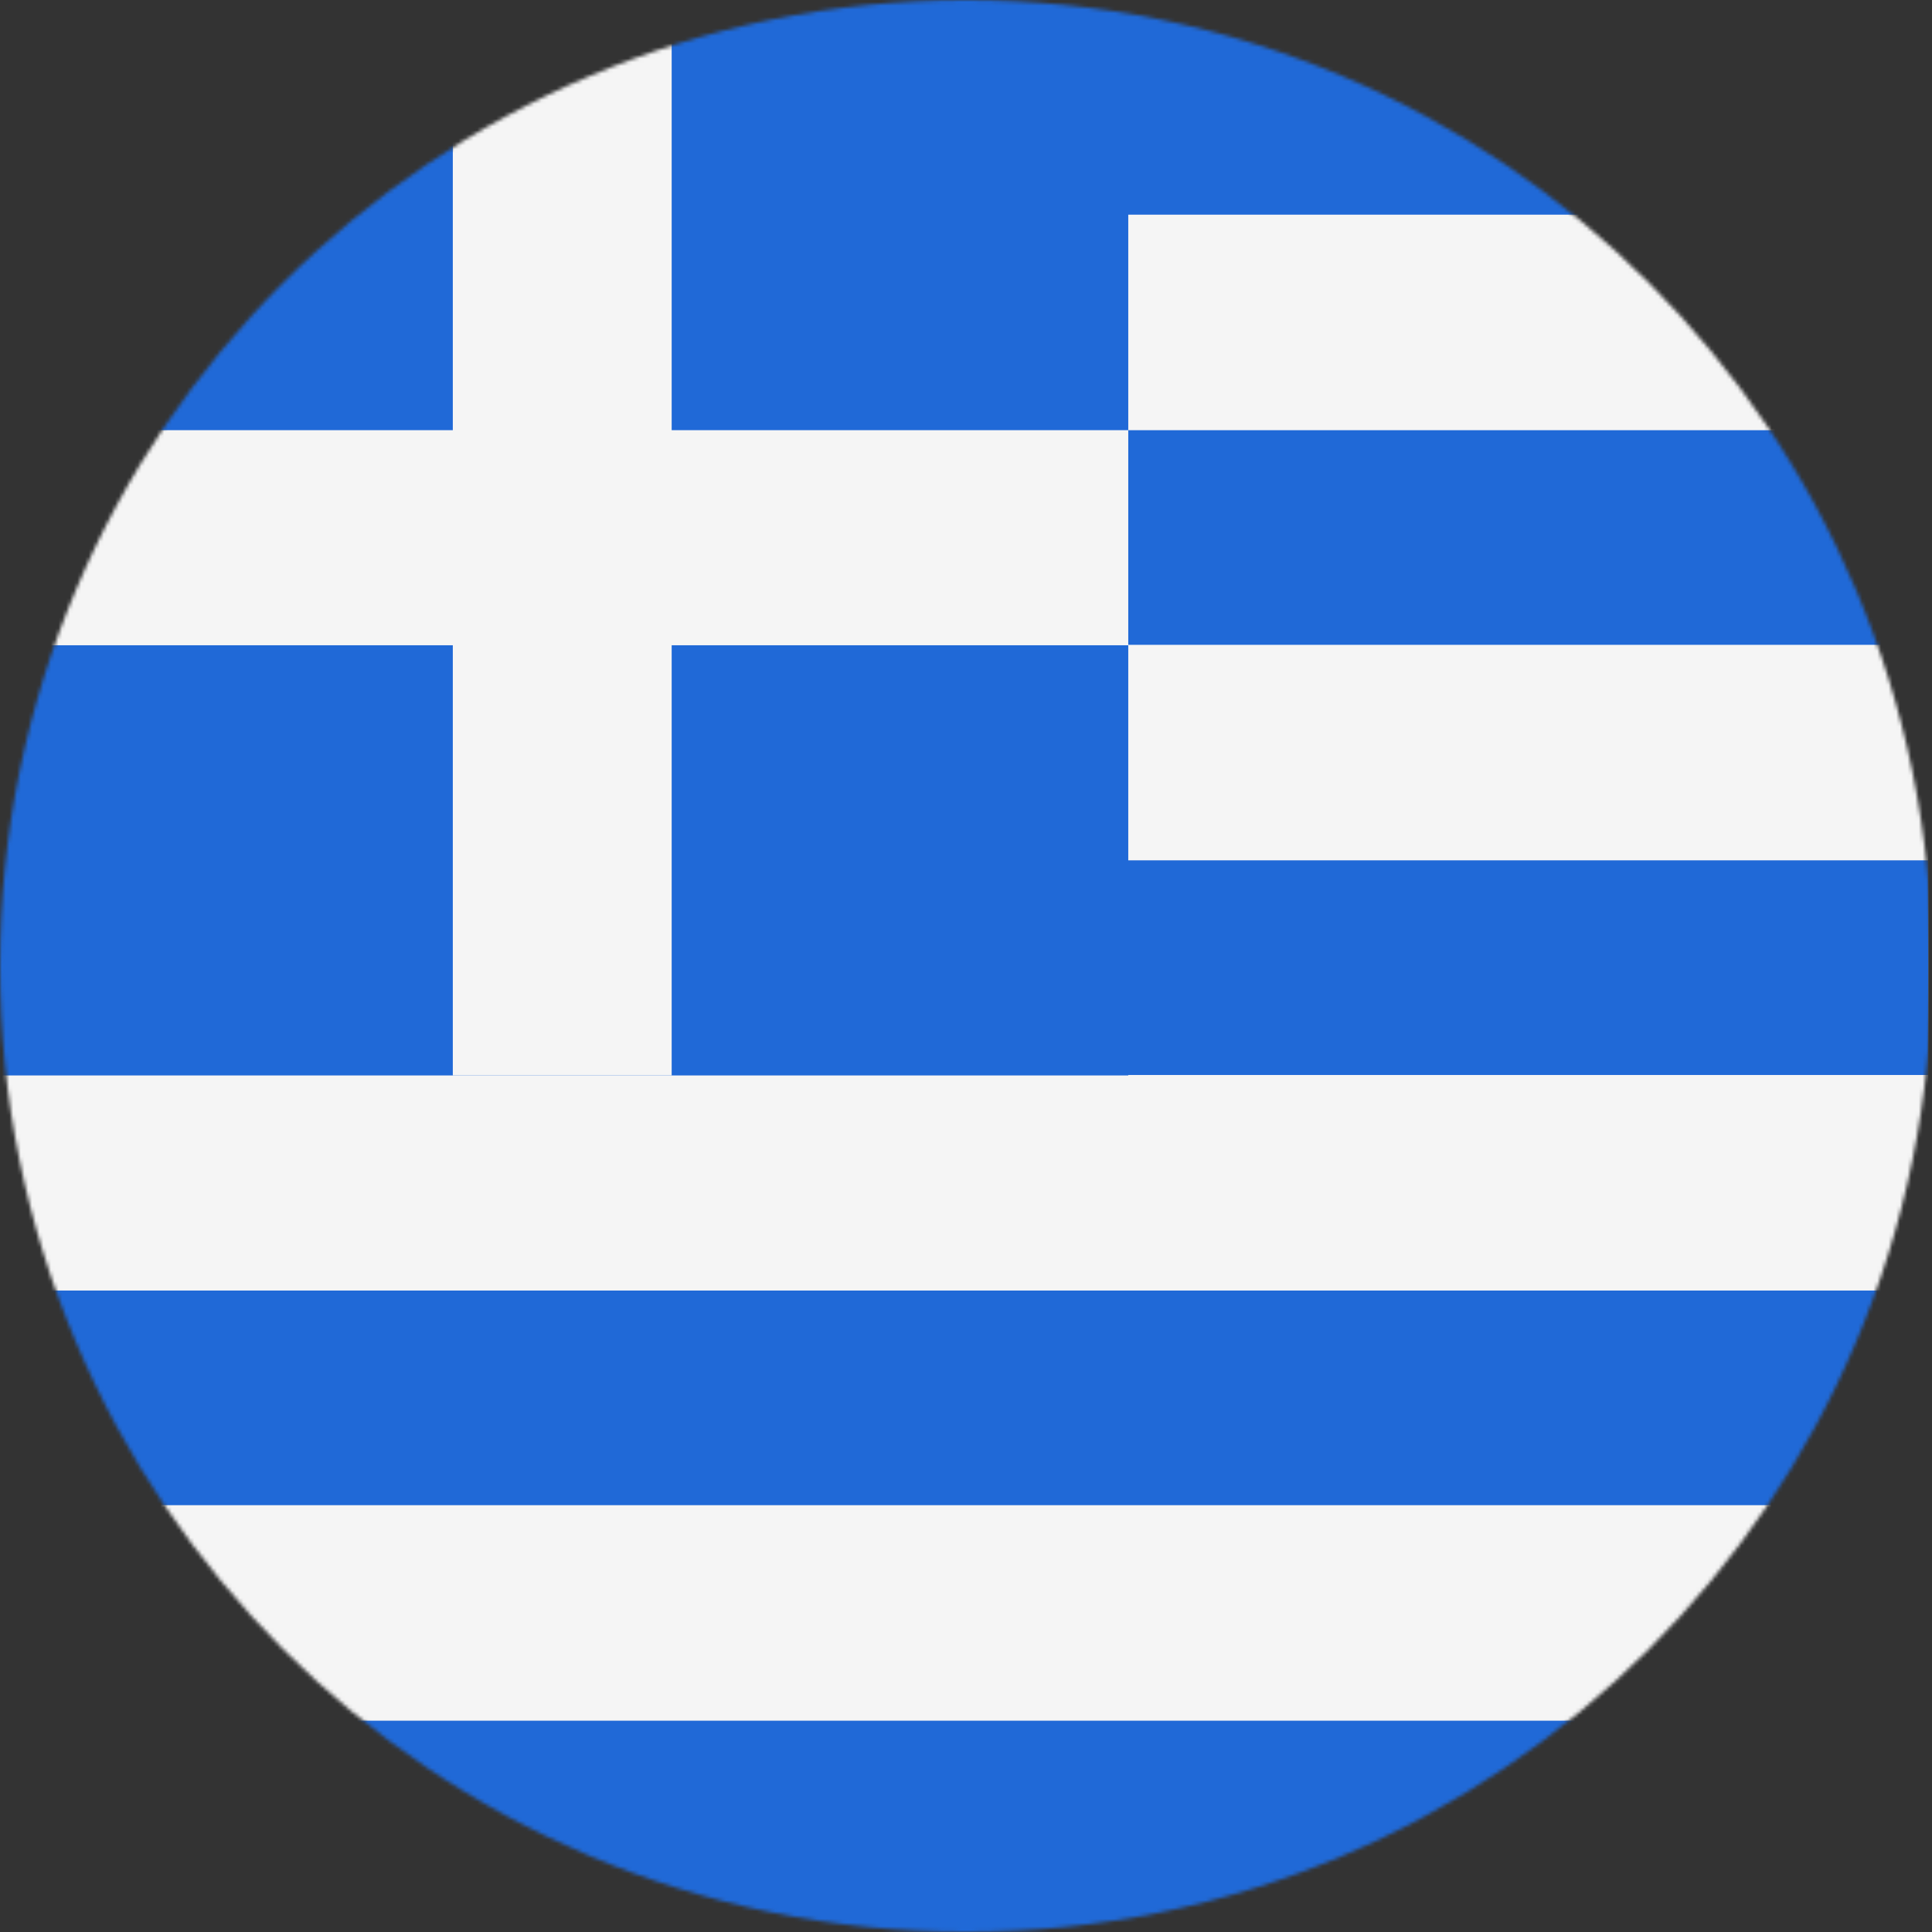 <svg width="512" height="512" viewBox="0 0 512 512" fill="none" xmlns="http://www.w3.org/2000/svg">
<rect x="0" y="0" width="512" height="512" fill="#333333" stroke="none"/>
<mask id="mask0" mask-type="alpha" maskUnits="userSpaceOnUse" x="0" y="0" width="512" height="512">
<circle cx="256" cy="256" r="256" fill="#C4C4C4"/>
</mask>
<g mask="url(#mask0)">
<rect width="512" height="512" transform="translate(-1)" fill="#F5F5F5"/>
<rect x="-1" width="512" height="56.889" fill="#2069D7"/>
<rect x="-1" y="114" width="512" height="56.889" fill="#2069D7"/>
<rect x="-1" y="228" width="512" height="56.889" fill="#2069D7"/>
<rect x="-1" y="342" width="512" height="56.889" fill="#2069D7"/>
<rect x="-1" y="456" width="512" height="56.889" fill="#2069D7"/>
<rect x="-1" y="57" width="512" height="56.889" fill="#F5F5F5"/>
<rect x="-1" y="171" width="512" height="56.889" fill="#F5F5F5"/>
<rect x="-1" y="285" width="512" height="56.889" fill="#F5F5F5"/>
<rect x="-1" y="399" width="512" height="56.889" fill="#F5F5F5"/>
<rect x="-1" width="300" height="285" fill="#2069D7"/>
<rect x="-1" y="114" width="300" height="57" fill="#F5F5F5"/>
<rect x="178" width="285" height="58" transform="rotate(90 178 0)" fill="#F5F5F5"/>
</g>
</svg>
